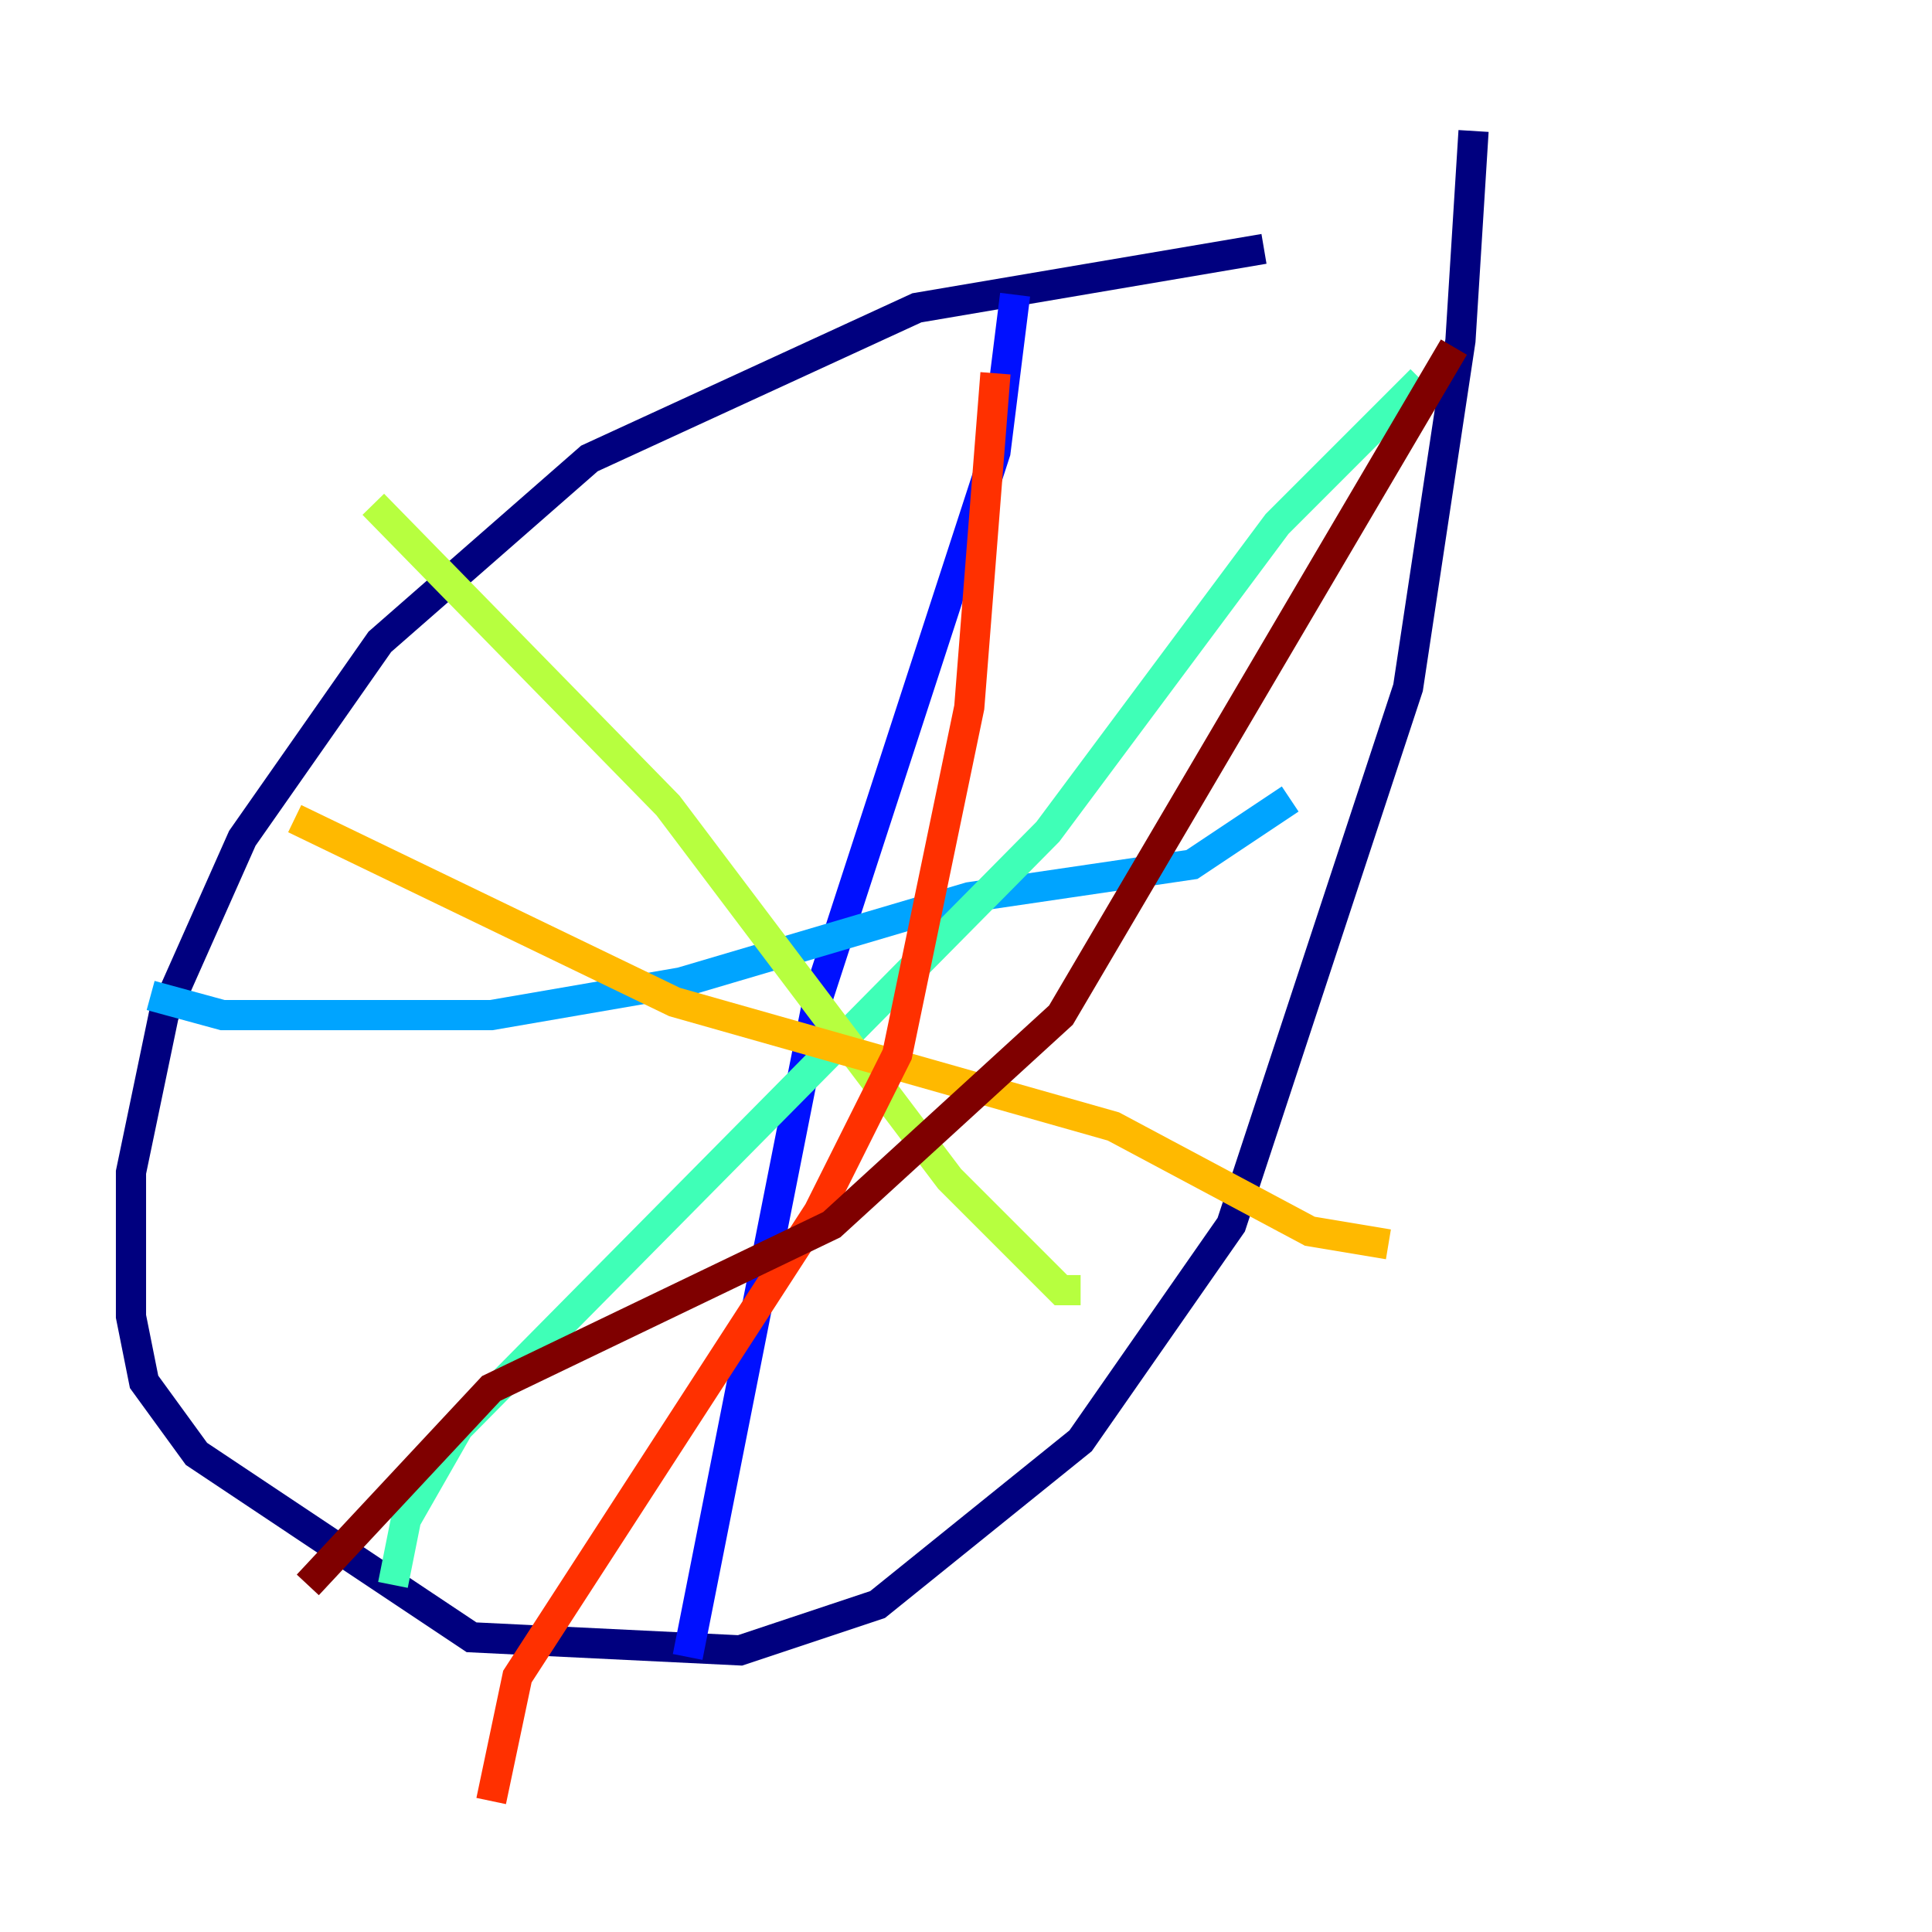 <?xml version="1.0" encoding="utf-8" ?>
<svg baseProfile="tiny" height="128" version="1.2" viewBox="0,0,128,128" width="128" xmlns="http://www.w3.org/2000/svg" xmlns:ev="http://www.w3.org/2001/xml-events" xmlns:xlink="http://www.w3.org/1999/xlink"><defs /><polyline fill="none" points="83.742,16.488 60.746,20.393 39.051,30.373 25.166,42.522 16.054,55.539 10.848,67.254 8.678,77.668 8.678,87.214 9.546,91.552 13.017,96.325 31.241,108.475 49.031,109.342 58.142,106.305 71.593,95.458 81.573,81.139 93.288,45.559 96.759,22.563 97.627,8.678" stroke="#00007f" stroke-width="2" /><polyline fill="none" points="67.254,19.525 65.953,29.939 54.237,65.953 45.559,109.776" stroke="#0010ff" stroke-width="2" /><polyline fill="none" points="9.98,65.953 14.752,67.254 32.542,67.254 45.125,65.085 64.217,59.444 78.969,57.275 85.478,52.936" stroke="#00a4ff" stroke-width="2" /><polyline fill="none" points="26.034,105.003 26.902,100.664 30.373,94.59 69.424,55.105 84.61,34.712 94.156,25.166" stroke="#3fffb7" stroke-width="2" /><polyline fill="none" points="24.732,33.41 44.258,53.37 62.915,78.102 70.291,85.478 71.593,85.478" stroke="#b7ff3f" stroke-width="2" /><polyline fill="none" points="19.525,54.237 44.691,66.386 73.763,74.63 86.78,81.573 91.986,82.441" stroke="#ffb900" stroke-width="2" /><polyline fill="none" points="65.953,24.732 64.217,46.861 59.444,69.858 54.237,80.271 34.278,111.078 32.542,119.322" stroke="#ff3000" stroke-width="2" /><polyline fill="none" points="96.325,22.997 70.291,67.254 55.105,81.139 32.542,91.986 20.393,105.003" stroke="#7f0000" stroke-width="2" /></svg>